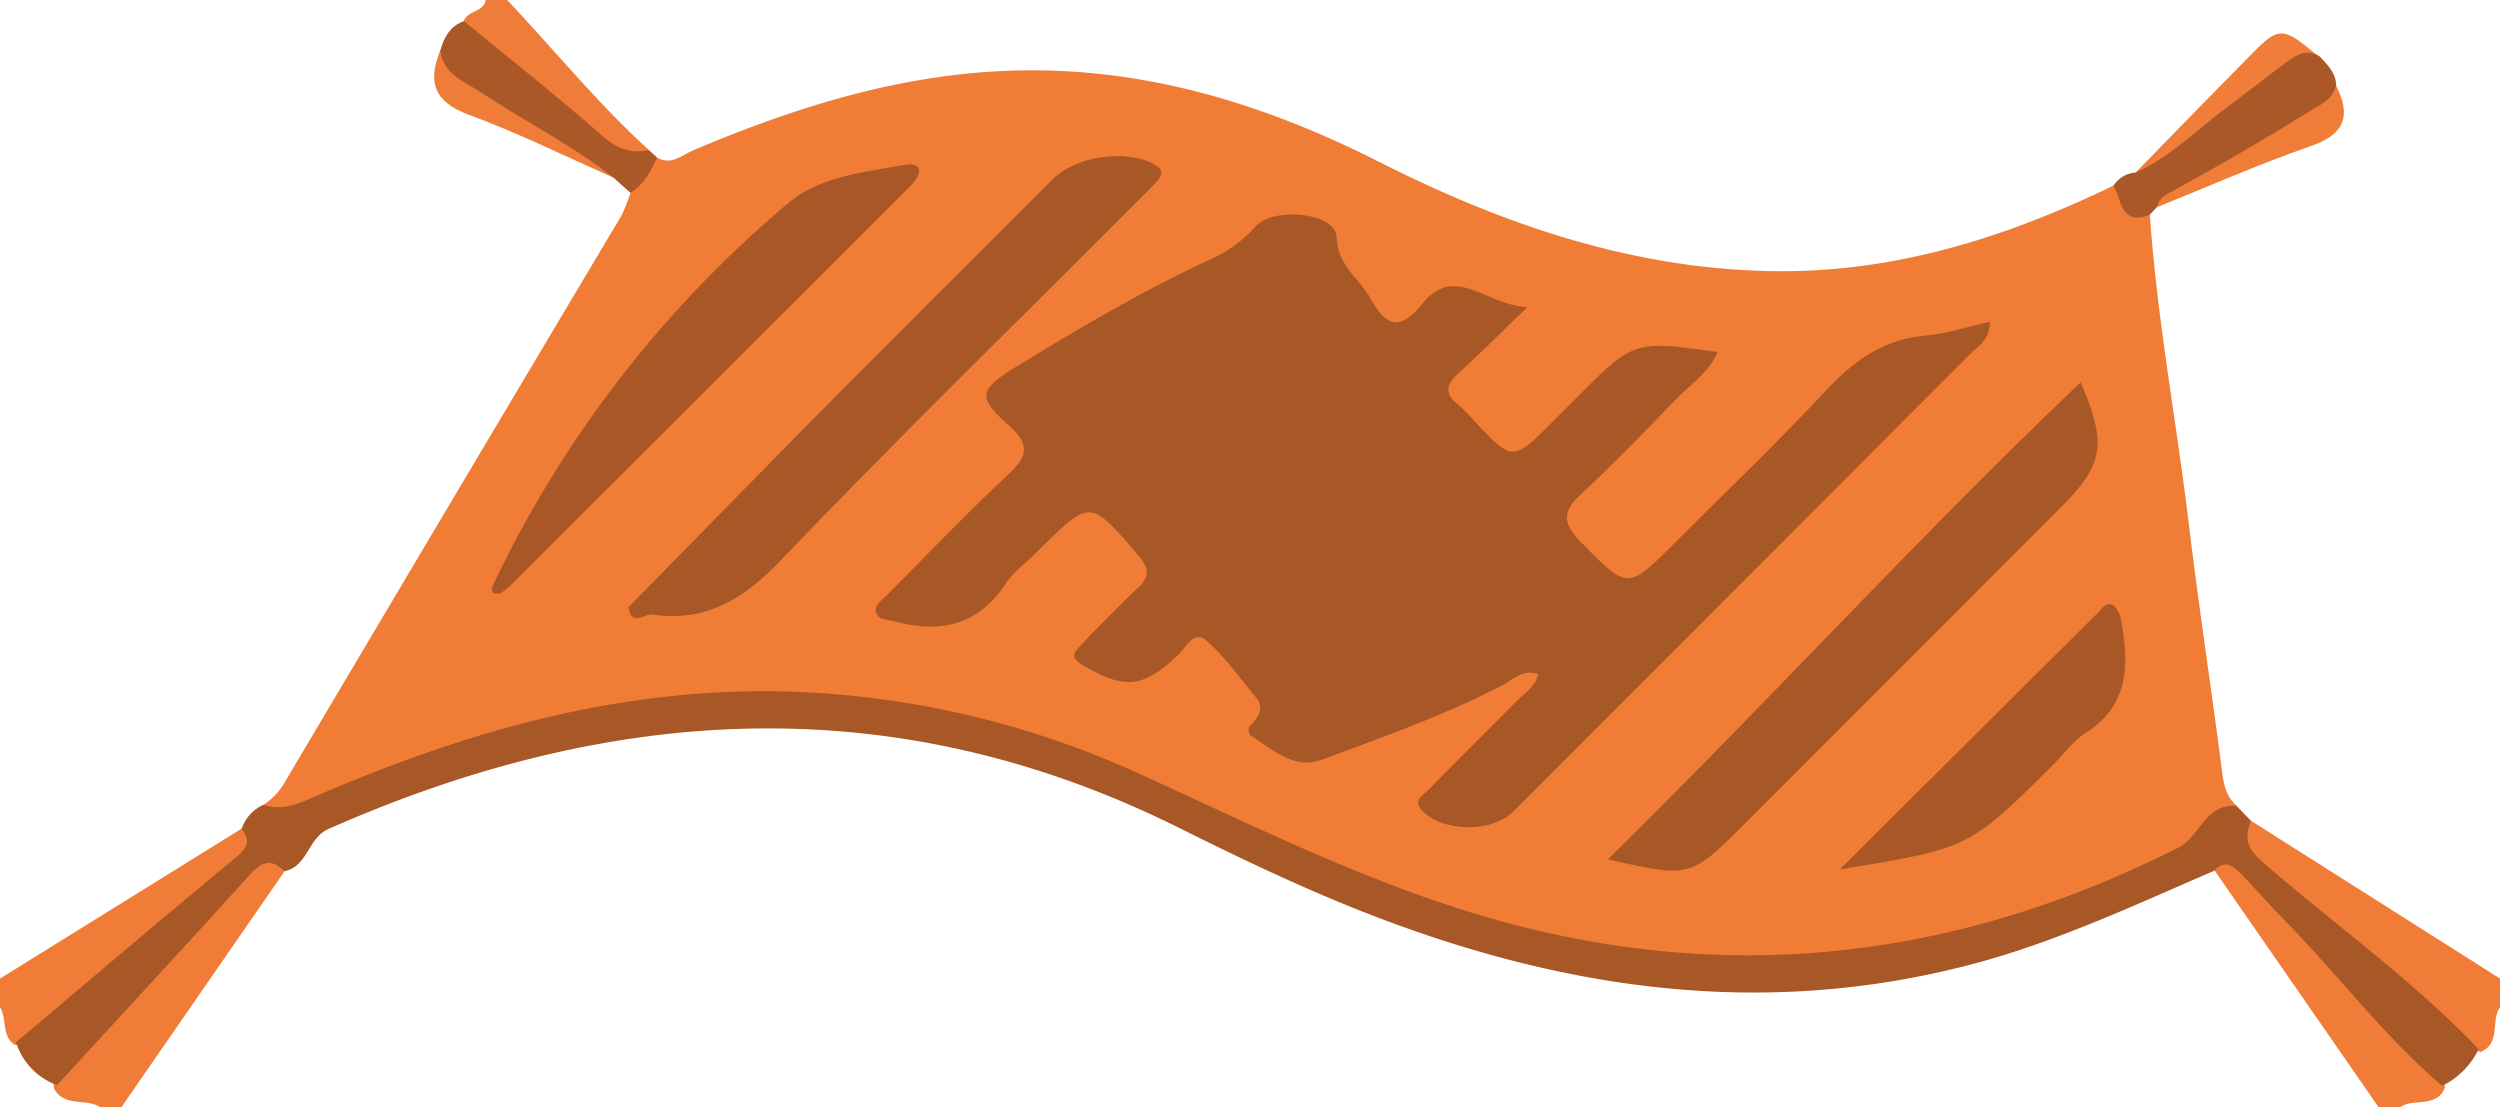 <svg xmlns="http://www.w3.org/2000/svg" viewBox="0 0 350 155"><title>Asset 1tapis</title><g id="Layer_2" data-name="Layer 2"><g id="TAPIS"><g id="COLOR_TWO"><path d="M39.82,122,17,155H14c-2-1.3-5,.06-6.44-2.62a3.05,3.05,0,0,1,.86-2.75c8.7-9.38,17.14-19,26.06-28.16C36.22,119.67,38.37,118.39,39.82,122Z" style="fill:#f07c37"/><path d="M315.14,114.91,350,137v4c-1.35,1.91.2,5.09-2.76,6.3-4.66-2.63-8.29-6.55-12.36-9.91-6.41-5.29-12.74-10.66-19.07-16C313.49,119.39,312.05,117.41,315.14,114.91Z" style="fill:#f07c37"/><path d="M333,155l-22.94-33.1c.71-2.56,2.33-1.68,3.74-.87a16.3,16.3,0,0,1,4.07,3.66c7.45,8.5,15.19,16.74,22.94,25a4.89,4.89,0,0,1,1.49,2.54c-1.17,3-4.39,1.43-6.3,2.8Z" style="fill:#f07c37"/><path d="M0,137l33.84-21c2.56,1.14,2,2.93.49,4.25C24.09,129,14.1,137.92,3.43,146.09a1.85,1.85,0,0,1-1.45.14C.19,144.92,1,142.6,0,141Z" style="fill:#f07c37"/><path d="M64.94,2.93C65.47,1.44,67.71,1.73,68,0h3c6.61,7,12.7,14.51,19.84,21-1.65,1.67-3.55,1.85-5.32.42C78.72,16,71.72,10.72,65.37,4.71A1.52,1.52,0,0,1,64.94,2.93Z" style="fill:#ef7c38"/><path d="M36.89,112.67a9.16,9.16,0,0,0,3-3.2Q63.39,69.81,87,30.19A22.74,22.74,0,0,0,88.26,27,6.5,6.5,0,0,1,92,22.07c2,1.13,3.5-.37,5.1-1.05,13.4-5.66,27.13-10.08,41.78-11,19.35-1.22,37.14,4,54.25,12.67,17.69,8.93,36.19,15.24,56.33,15.28,16.52,0,31.77-4.9,46.46-12,1.83,1.19,3,3.14,5.06,4.09,1,14.57,3.73,28.93,5.47,43.42,1.37,11.35,3.1,22.67,4.57,34,.26,2,.47,3.92,2.13,5.32-7.95,9.44-19.32,12.7-30.32,16.32-31,10.2-61.37,6.66-91.34-4.82-10.91-4.18-21.15-9.75-31.79-14.51C126,94.77,92,94.63,57.64,107.62c-4.68,1.77-9.34,3.56-14,5.47C41.45,114,39,115.25,36.89,112.67Z" style="fill:#f07c36"/><path d="M302,29c-1.46-2.79,1.19-2.91,2.52-3.71,7.48-4.48,15-8.87,22.53-13.3,2.15,4.23,1.24,6.81-3.56,8.47C316.19,23,309.13,26.12,302,29Z" style="fill:#ef7d38"/><path d="M324.7,8c-4.92,1-7.87,5.08-11.75,7.7-3.53,2.38-6.71,5.28-10.16,7.78-1,.74-2.23,2.32-3.83.71,5.22-5.35,10.42-10.71,15.66-16C319.1,3.54,319.44,3.55,324.7,8Z" style="fill:#f07e3a"/><path d="M61.63,7.07c6.22,5.81,14.17,9,20.95,14,1.37,1,3.59,1.36,3.34,3.82-6.75-3-13.39-6.28-20.3-8.83C60.72,14.26,59.86,11.45,61.63,7.07Z" style="fill:#ef7d38"/></g><g id="COLOR_ONE"><path d="M36.89,112.67c2.4.83,4.51,0,6.71-.93,21.66-9.45,43.94-15.8,68-14.88a128,128,0,0,1,48.53,11.75c16.47,7.5,32.62,15.6,50.21,20.41,33,9,64.34,4.92,94.62-10.34,3.09-1.56,3.78-6.28,8.18-5.83l2,2.06c-.9,2.32-.7,3.75,1.59,5.75,10.08,8.76,21,16.5,30.28,26.22a11.1,11.1,0,0,1-5.1,5.14c-8.14-6.93-14.53-15.51-22-23.11-2.09-2.14-4.07-4.39-6.14-6.55-1.09-1.14-2.29-2.1-3.76-.46-11.12,4.79-22.07,9.95-33.85,13.07-29.57,7.81-58,3.53-85.89-7.54-8.51-3.38-16.75-7.32-24.94-11.4C125.6,96.16,85.82,98.46,46,116.05c-2.92,1.29-2.89,5.26-6.19,5.92-1.81-1.84-3.19-1.32-4.82.48-8.94,9.87-18,19.66-27,29.47a9.37,9.37,0,0,1-5.75-6c10.24-8.63,20.43-17.32,30.75-25.85,1.63-1.34,2.16-2.36.84-4A5.58,5.58,0,0,1,36.89,112.67Z" style="fill:#a85727"/><path d="M300.94,30.09c-4.05,1.56-3.88-2.1-5.05-4.09A4,4,0,0,1,299,24.15c4.8-2.14,8.47-5.9,12.61-9,2.76-2.06,5.48-4.19,8.24-6.26,1.48-1.1,3-2.18,4.89-1,1.1,1.16,2.24,2.29,2.33,4-.44,2.07-2.23,2.76-3.76,3.7C317.18,19.42,311,23,304.76,26.43c-1.17.64-2.44,1.08-2.78,2.57Z" style="fill:#aa5827"/><path d="M92,22.07C91.1,24,90.14,25.85,88.26,27l-2.34-2.1c-5.83-4.61-12.5-7.92-18.65-12-2.27-1.52-5.2-2.47-5.64-5.8.52-1.85,1.36-3.44,3.31-4.14C71.42,8.27,78,13.46,84.3,19c2.07,1.84,4,2.54,6.54,2Z" style="fill:#aa5828"/><path d="M213.84,43c-3.88,3.73-6.67,6.55-9.6,9.2-1.69,1.53-2.15,2.81-.16,4.4a25,25,0,0,1,2.45,2.48c5.26,5.54,5.26,5.54,10.9-.1l3.18-3.18c8.13-8.16,8.13-8.16,19.87-6.51-1.28,2.9-3.83,4.53-5.81,6.58-4.39,4.55-8.81,9.1-13.43,13.41-2.6,2.42-2.37,4.08,0,6.52,6.66,6.78,6.56,6.88,13.32.12,7.06-7.06,14.3-14,21.11-21.27,3.88-4.16,8-7.12,13.83-7.66,3-.27,6-1.24,9.08-1.94,0,2.61-1.68,3.42-2.79,4.53q-31.9,32-63.89,64c-3,3.05-10,2.94-12.82-.13-1.35-1.47.15-2.09.84-2.8,4.07-4.17,8.24-8.24,12.32-12.41,1.13-1.16,2.66-2,3.13-3.84-2.11-.81-3.52.73-5,1.52-8.14,4.23-16.76,7.27-25.33,10.44-3.94,1.45-6.86-1.48-9.91-3.34a1.23,1.23,0,0,1-.27-1.19c1.06-1.3,2.4-2.5.89-4.29-2.24-2.67-4.26-5.6-6.86-7.86-1.72-1.52-2.84.94-3.93,2-5,4.69-7.47,4.89-13.35,1.46-2.11-1.23-1-2-.12-3,2.54-2.64,5.09-5.28,7.76-7.78,1.7-1.58,1.71-2.72.15-4.54-6.8-8-6.73-8-14.14-.63-1.53,1.53-3.35,2.86-4.54,4.63-3.89,5.79-9.16,6.9-15.51,5.16-1-.26-2.21-.17-2.54-1.2s.78-1.73,1.46-2.41c5.64-5.67,11.15-11.47,17-16.91,2.9-2.68,3-4.39,0-7-4.38-3.9-4-4.92.94-8,9.23-5.63,18.52-11.14,28.39-15.61a19.32,19.32,0,0,0,5.46-4.29c2.67-2.63,11.05-1.72,11.2,1.58.2,4.2,3.18,5.81,4.75,8.65,2.08,3.74,4,4.75,7.23.79C203.69,36.8,207.9,42.74,213.84,43Z" style="fill:#a85727"/><path d="M88,85c8.5-8.66,17-17.35,25.51-26q16.9-17,33.9-33.93c3.28-3.28,10.33-4.21,14.22-2.05,1.3.72,1.13,1.46.39,2.31-.88,1-1.85,1.93-2.79,2.87-16.71,16.73-33.65,33.24-50,50.32-5.28,5.51-10.62,8.67-18.21,7.48C89.84,86.31,88.31,87.47,88,85Z" style="fill:#a85727"/><path d="M225.1,120.32c22.52-22.11,43.5-45.22,66.19-66.8,3.73,8.7,3.25,11.48-2.84,17.58L244.3,115.29C236.67,122.92,236.67,122.92,225.1,120.32Z" style="fill:#a85727"/><path d="M69,81.94a159.19,159.19,0,0,1,41.36-53.51c4.38-3.74,10.65-4.32,16.34-5.36,1.66-.3,2.7.48,1.36,2.28a13.37,13.37,0,0,1-1.37,1.45Q99,54.49,71.26,82.18a7.54,7.54,0,0,1-1.21.86C69.09,83.27,68.62,83,69,81.94Z" style="fill:#a95727"/><path d="M257.57,121.72c12.64-12.57,24.3-24.19,36-35.79.65-.64,1.29-1.86,2.4-1.11a3.52,3.52,0,0,1,1,2.16c1.09,6,1.16,11.71-4.93,15.59-1.79,1.14-3.1,3-4.63,4.53C275.69,118.76,275.69,118.76,257.57,121.72Z" style="fill:#a95727"/></g></g></g></svg>
